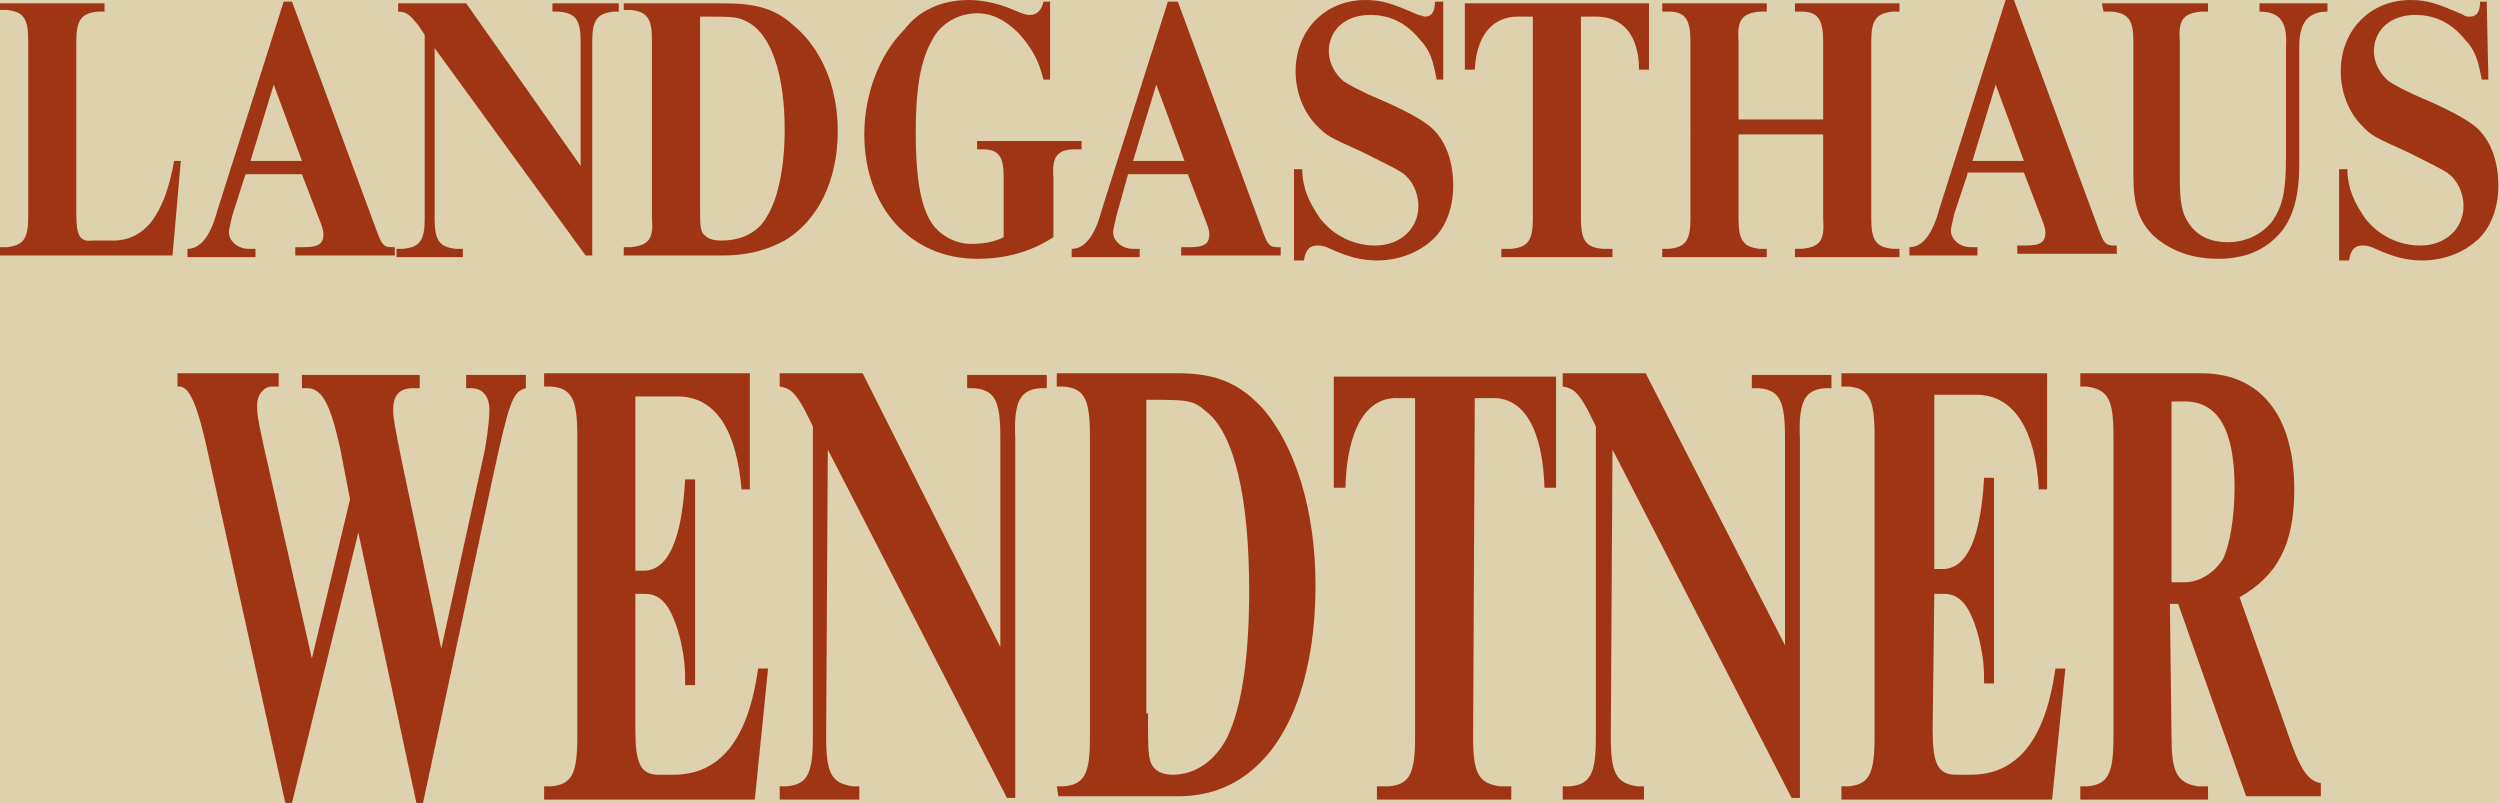<?xml version="1.0" encoding="utf-8"?>
<!-- Generator: Adobe Illustrator 28.2.0, SVG Export Plug-In . SVG Version: 6.00 Build 0)  -->
<svg version="1.1" id="Ebene_1" xmlns="http://www.w3.org/2000/svg" xmlns:xlink="http://www.w3.org/1999/xlink" x="0px" y="0px"
	 viewBox="0 0 150.7 48.4" style="enable-background:new 0 0 150.7 48.4;" xml:space="preserve">
<style type="text/css">
	.st0{fill:#DED1AD;}
	.st1{fill:#A03516;}
</style>
<rect x="-2" y="-1.7" class="st0" width="157.5" height="53.6"/>
<g>
	<path class="st1" d="M17.6,48.4h-0.4l-4.6-20.8c-0.7-3.3-1.2-4.4-1.9-4.3v-0.8h6.1v0.8h-0.4c-0.5,0-0.9,0.5-0.9,1.1
		c0,0.5,0,0.7,0.4,2.5l2.9,12.8l2.3-9.6L20.5,27c-0.6-2.7-1.1-3.6-2-3.6h-0.3v-0.8h7.1v0.8h-0.4c-0.8,0-1.2,0.4-1.2,1.3
		c0,0.5,0.1,1,0.5,3l2.4,11.4l2.5-11.4c0.2-0.8,0.4-2.3,0.4-3c0-0.8-0.4-1.3-1.1-1.3h-0.3v-0.8h3.6v0.8c-0.8,0.2-1,0.8-2,5.4
		l-4.2,19.6h-0.4l-3.5-16.3L17.6,48.4L17.6,48.4z"/>
	<path class="st1" d="M38.3,44c0,2,0.3,2.7,1.4,2.7h0.9c2.8,0,4.5-2.1,5.1-6.4h0.6l-0.8,7.9H32.8v-0.8h0.4c1.3-0.1,1.6-0.8,1.6-3
		V26.3c0-2.2-0.3-2.9-1.6-3h-0.4v-0.8h12.4v7h-0.5C44.4,26,43.2,24,41,23.9h-2.7v10.5h0.6c1.4-0.1,2.2-1.9,2.4-5.5h0.6v12.4h-0.6V41
		c0-1-0.1-1.6-0.3-2.5c-0.5-1.9-1.1-2.7-2.1-2.7h-0.6C38.3,35.8,38.3,44,38.3,44z"/>
	<path class="st1" d="M49.8,44.4c0,2.2,0.3,2.8,1.6,3h0.4v0.8H47v-0.8h0.4c1.3-0.1,1.6-0.8,1.6-3V25.7l-0.5-1
		c-0.6-1.1-0.9-1.3-1.5-1.4v-0.8h5L60.3,39V26.4c0-2.2-0.3-2.9-1.6-3h-0.4v-0.8h4.8v0.8h-0.4c-1.2,0.1-1.6,0.8-1.5,3v21.7h-0.5
		l-10.8-21L49.8,44.4L49.8,44.4z"/>
	<path class="st1" d="M63.7,47.4h0.4c1.3-0.1,1.6-0.8,1.6-2.9V26.3c0-2.2-0.3-2.9-1.6-3h-0.4v-0.8H71c2.3,0,3.7,0.6,5.1,2.1
		c2,2.3,3.2,6.2,3.2,10.7c0,5.1-1.4,9.1-3.8,11.1c-1.3,1.1-2.8,1.6-4.5,1.6h-7.2L63.7,47.4L63.7,47.4z M69.2,43c0,2.2,0,2.8,0.3,3.2
		c0.2,0.3,0.6,0.5,1.2,0.5c1.4,0,2.6-0.9,3.3-2.3c0.9-1.9,1.3-5,1.3-8.8c0-5.6-0.9-9.5-2.6-10.8c-0.8-0.7-1.1-0.7-3.6-0.7V43
		L69.2,43z"/>
	<path class="st1" d="M88.8,44.4c0,2.2,0.3,2.8,1.6,3h0.7v0.8H83v-0.8h0.7c1.3-0.1,1.6-0.8,1.6-3V24h-1c-1.9-0.1-3.1,1.8-3.2,5.4
		h-0.7v-6.7h13.4v6.7h-0.7c-0.1-3.6-1.3-5.5-3.2-5.4h-1L88.8,44.4L88.8,44.4z"/>
	<path class="st1" d="M97.1,44.4c0,2.2,0.3,2.8,1.6,3h0.4v0.8h-4.9v-0.8h0.4c1.3-0.1,1.6-0.8,1.6-3V25.7l-0.5-1
		c-0.6-1.1-0.9-1.3-1.5-1.4v-0.8h5l8.4,16.4V26.4c0-2.2-0.3-2.9-1.6-3h-0.4v-0.8h4.8v0.8h-0.4c-1.2,0.1-1.6,0.8-1.5,3v21.7h-0.5
		l-10.8-21L97.1,44.4L97.1,44.4z"/>
	<path class="st1" d="M116.5,44c0,2,0.3,2.7,1.4,2.7h0.9c2.8,0,4.5-2.1,5.1-6.4h0.6l-0.8,7.9H111v-0.8h0.4c1.3-0.1,1.6-0.8,1.6-3
		V26.3c0-2.2-0.3-2.9-1.6-3H111v-0.8h12.4v7h-0.5c-0.2-3.6-1.5-5.6-3.6-5.7h-2.7v10.5h0.6c1.4-0.1,2.2-1.9,2.4-5.5h0.6v12.4h-0.6V41
		c0-1-0.1-1.6-0.3-2.5c-0.5-1.9-1.1-2.7-2.1-2.7h-0.6L116.5,44L116.5,44z"/>
	<path class="st1" d="M130.9,44.4c0,2.1,0.3,2.8,1.6,3h0.6v0.8h-7.7v-0.8h0.4c1.3-0.1,1.6-0.8,1.6-3V26.3c0-2.2-0.3-2.8-1.6-3h-0.4
		v-0.8h7.3c3.6,0,5.6,2.6,5.6,7c0,3.3-1,5.2-3.3,6.5l2.8,7.9c0.8,2.4,1.3,3.2,2.1,3.3v0.8h-4.5l-4.1-11.6h-0.5L130.9,44.4
		L130.9,44.4z M130.9,35.1c0.3,0,0.5,0,0.8,0c0.9,0,1.8-0.6,2.3-1.4c0.4-0.8,0.7-2.5,0.7-4.3c0-3.5-1-5.2-3-5.2c-0.2,0-0.5,0-0.8,0
		V35.1L130.9,35.1z"/>
</g>
<g>
	<path class="st1" d="M10.4,15.4H0v-0.5h0.4c1-0.1,1.3-0.5,1.3-1.8V2.4c0-1.3-0.3-1.7-1.3-1.8H0V0.2h6.3v0.5H5.9
		c-1,0.1-1.3,0.5-1.3,1.8v10.4c0,1.3,0.2,1.7,1,1.6h1c2.1,0.1,3.3-1.5,3.9-4.8h0.4L10.4,15.4z"/>
	<path class="st1" d="M14.8,10.5L14,13c-0.1,0.5-0.2,0.8-0.2,1c0,0.5,0.5,1,1.2,1h0.4v0.5h-4.1v-0.5c0.8,0,1.4-0.8,1.8-2.3l4-12.6
		h0.5l5.1,13.8c0.3,0.8,0.4,1,0.9,1h0.2v0.5h-6v-0.5h0.5c0.9,0,1.2-0.2,1.2-0.8c0-0.2-0.1-0.5-0.3-1l-1-2.6H14.8L14.8,10.5z
		 M15.1,9.7h3.1l-1.7-4.6L15.1,9.7z"/>
	<path class="st1" d="M26.2,13.2c0,1.3,0.3,1.7,1.3,1.8h0.4v0.5h-4v-0.5h0.4c1-0.1,1.3-0.5,1.3-1.8V2.1l-0.4-0.6
		c-0.5-0.6-0.7-0.8-1.2-0.8V0.2h4.1l6.9,9.8V2.5c0-1.3-0.3-1.7-1.3-1.8h-0.4V0.2h4v0.5h-0.3c-1,0.1-1.3,0.5-1.3,1.8v12.9h-0.4
		L26.2,2.9L26.2,13.2L26.2,13.2z"/>
	<path class="st1" d="M37.6,14.9H38c1.1-0.1,1.4-0.5,1.3-1.7V2.4c0-1.3-0.3-1.7-1.3-1.8h-0.4V0.2h6c1.9,0,3.1,0.3,4.2,1.3
		c1.7,1.4,2.7,3.7,2.7,6.4c0,3-1.2,5.4-3.2,6.6c-1.1,0.6-2.3,0.9-3.7,0.9h-6V14.9L37.6,14.9z M42.2,12.3c0,1.3,0,1.7,0.3,1.9
		c0.2,0.2,0.5,0.3,1,0.3c1.2,0,2.2-0.5,2.7-1.4c0.7-1.1,1.1-3,1.1-5.3c0-3.3-0.8-5.6-2.1-6.4c-0.7-0.4-0.9-0.4-3-0.4L42.2,12.3
		L42.2,12.3z"/>
	<path class="st1" d="M63.3,4.8h-0.4c-0.3-1.2-0.7-1.9-1.5-2.8c-0.8-0.8-1.6-1.2-2.5-1.2c-1.1,0-2.2,0.6-2.7,1.6
		c-0.7,1.2-1,2.9-1,5.6s0.3,4.5,1,5.5c0.5,0.7,1.4,1.2,2.3,1.2c0.8,0,1.4-0.1,2-0.4v-3.6c0-1.3-0.3-1.7-1.3-1.7h-0.3V8.5h6.3V9h-0.4
		c-1.1,0-1.4,0.5-1.3,1.7v3.6c-1.4,0.9-2.9,1.3-4.6,1.3c-4,0-6.8-3.1-6.8-7.5c0-2.4,0.9-4.8,2.4-6.3C55.4,0.6,56.8,0,58.4,0
		c0.8,0,1.8,0.2,2.7,0.6c0.7,0.3,0.8,0.3,1,0.3c0.4,0,0.7-0.3,0.8-0.8h0.4V4.8L63.3,4.8z"/>
	<path class="st1" d="M68,10.5L67.3,13c-0.1,0.5-0.2,0.8-0.2,1c0,0.5,0.5,1,1.2,1h0.4v0.5h-4.1v-0.5c0.8,0,1.4-0.8,1.8-2.3l4-12.6
		H71l5.1,13.8c0.3,0.8,0.4,1,0.9,1h0.2v0.5h-6v-0.5h0.5c0.9,0,1.2-0.2,1.2-0.8c0-0.2-0.1-0.5-0.3-1l-1-2.6H68L68,10.5z M68.3,9.7
		h3.1l-1.7-4.6L68.3,9.7z"/>
	<path class="st1" d="M87,4.8h-0.4c-0.2-1.1-0.4-1.8-1-2.4c-0.8-1-1.8-1.5-3-1.5c-1.5,0-2.5,0.9-2.5,2.2c0,0.7,0.4,1.4,0.9,1.8
		c0.3,0.2,1,0.6,2.2,1.1c1.6,0.7,2.7,1.3,3.2,1.8c0.8,0.8,1.2,2,1.2,3.4s-0.5,2.6-1.3,3.3c-0.9,0.8-2.1,1.2-3.3,1.2
		c-0.9,0-1.7-0.2-2.8-0.7c-0.4-0.2-0.6-0.2-0.8-0.2c-0.4,0-0.7,0.2-0.8,0.9H78v-5.5h0.5c0,1.1,0.4,2,1.1,3c0.8,1,2,1.6,3.3,1.6
		c1.5,0,2.6-1,2.6-2.4c0-0.8-0.4-1.6-1-2c-0.3-0.2-1.1-0.6-2.3-1.2c-2.2-1-2.2-1-2.8-1.6c-0.8-0.8-1.3-2-1.3-3.3
		c0-2.5,1.8-4.3,4.2-4.3c1,0,1.6,0.2,3.2,0.9C85.6,0.9,85.8,1,85.9,1c0.4,0,0.6-0.3,0.6-0.9H87L87,4.8L87,4.8z"/>
	<path class="st1" d="M95.3,13.2c0,1.3,0.3,1.7,1.3,1.8h0.6v0.5h-6.7v-0.5h0.6c1-0.1,1.3-0.5,1.3-1.8V1h-0.9C90,1,89,2.1,88.9,4.2
		h-0.6v-4h11.1v4h-0.6C98.8,2.1,97.8,1,96.2,1h-0.9L95.3,13.2L95.3,13.2z"/>
	<path class="st1" d="M104.8,13.2c0,1.3,0.3,1.7,1.3,1.8h0.4v0.5h-6.3v-0.5h0.4c1-0.1,1.3-0.5,1.3-1.8V2.5c0-1.3-0.3-1.8-1.3-1.8
		h-0.4V0.2h6.3v0.5h-0.4c-1.1,0.1-1.4,0.5-1.3,1.8v4.7h5.1V2.5c0-1.3-0.3-1.8-1.3-1.8h-0.4V0.2h6.3v0.5h-0.4c-1,0.1-1.3,0.5-1.3,1.8
		v10.7c0,1.3,0.3,1.7,1.3,1.8h0.4v0.5h-6.3v-0.5h0.4c1.1-0.1,1.4-0.5,1.3-1.8V8.1h-5.1C104.8,8.1,104.8,13.2,104.8,13.2z"/>
	<path class="st1" d="M118.6,10.5l-0.8,2.4c-0.1,0.5-0.2,0.8-0.2,1c0,0.5,0.5,1,1.2,1h0.4v0.5h-4.1v-0.5c0.8,0,1.4-0.8,1.8-2.3
		l4-12.6h0.5l5.1,13.8c0.3,0.8,0.4,1,0.9,1h0.2v0.5h-6v-0.5h0.5c0.9,0,1.2-0.2,1.2-0.8c0-0.2-0.1-0.5-0.3-1l-1-2.6H118.6L118.6,10.5
		z M118.9,9.7h3.1l-1.7-4.6L118.9,9.7z"/>
	<path class="st1" d="M126.7,0.2h6.4v0.5h-0.4c-1.1,0.1-1.4,0.5-1.3,1.8v8.2c0,1.4,0.1,2.1,0.5,2.7c0.5,0.8,1.3,1.2,2.4,1.2
		c1.1,0,2.1-0.5,2.7-1.3c0.6-0.9,0.8-1.8,0.8-3.8V2.8c0.1-1.5-0.4-2.1-1.6-2.1V0.2h4.1v0.5c-1.2,0-1.7,0.7-1.7,2.1v7.1
		c0,2-0.4,3.3-1.2,4.2c-0.9,1-2.1,1.5-3.7,1.5s-2.9-0.5-3.9-1.4c-0.9-0.9-1.2-1.9-1.2-3.6V2.5c0-1.3-0.3-1.7-1.3-1.8h-0.5L126.7,0.2
		L126.7,0.2z"/>
	<path class="st1" d="M150,4.8h-0.4c-0.2-1.1-0.4-1.8-1-2.4c-0.8-1-1.8-1.5-3-1.5c-1.5,0-2.5,0.9-2.5,2.2c0,0.7,0.4,1.4,0.9,1.8
		c0.3,0.2,1,0.6,2.2,1.1c1.6,0.7,2.7,1.3,3.2,1.8c0.8,0.8,1.2,2,1.2,3.4s-0.5,2.6-1.3,3.3c-0.9,0.8-2.1,1.2-3.3,1.2
		c-0.9,0-1.7-0.2-2.8-0.7c-0.4-0.2-0.6-0.2-0.8-0.2c-0.4,0-0.7,0.2-0.8,0.9H141v-5.5h0.5c0,1.1,0.4,2,1.1,3c0.8,1,2,1.6,3.3,1.6
		c1.5,0,2.6-1,2.6-2.4c0-0.8-0.4-1.6-1-2c-0.3-0.2-1.1-0.6-2.3-1.2c-2.2-1-2.2-1-2.8-1.6c-0.8-0.8-1.3-2-1.3-3.3
		c0-2.5,1.8-4.3,4.2-4.3c1,0,1.6,0.2,3.2,0.9c0.1,0.1,0.2,0.1,0.4,0.1c0.4,0,0.6-0.3,0.6-0.9h0.4L150,4.8L150,4.8z"/>
</g>
</svg>
